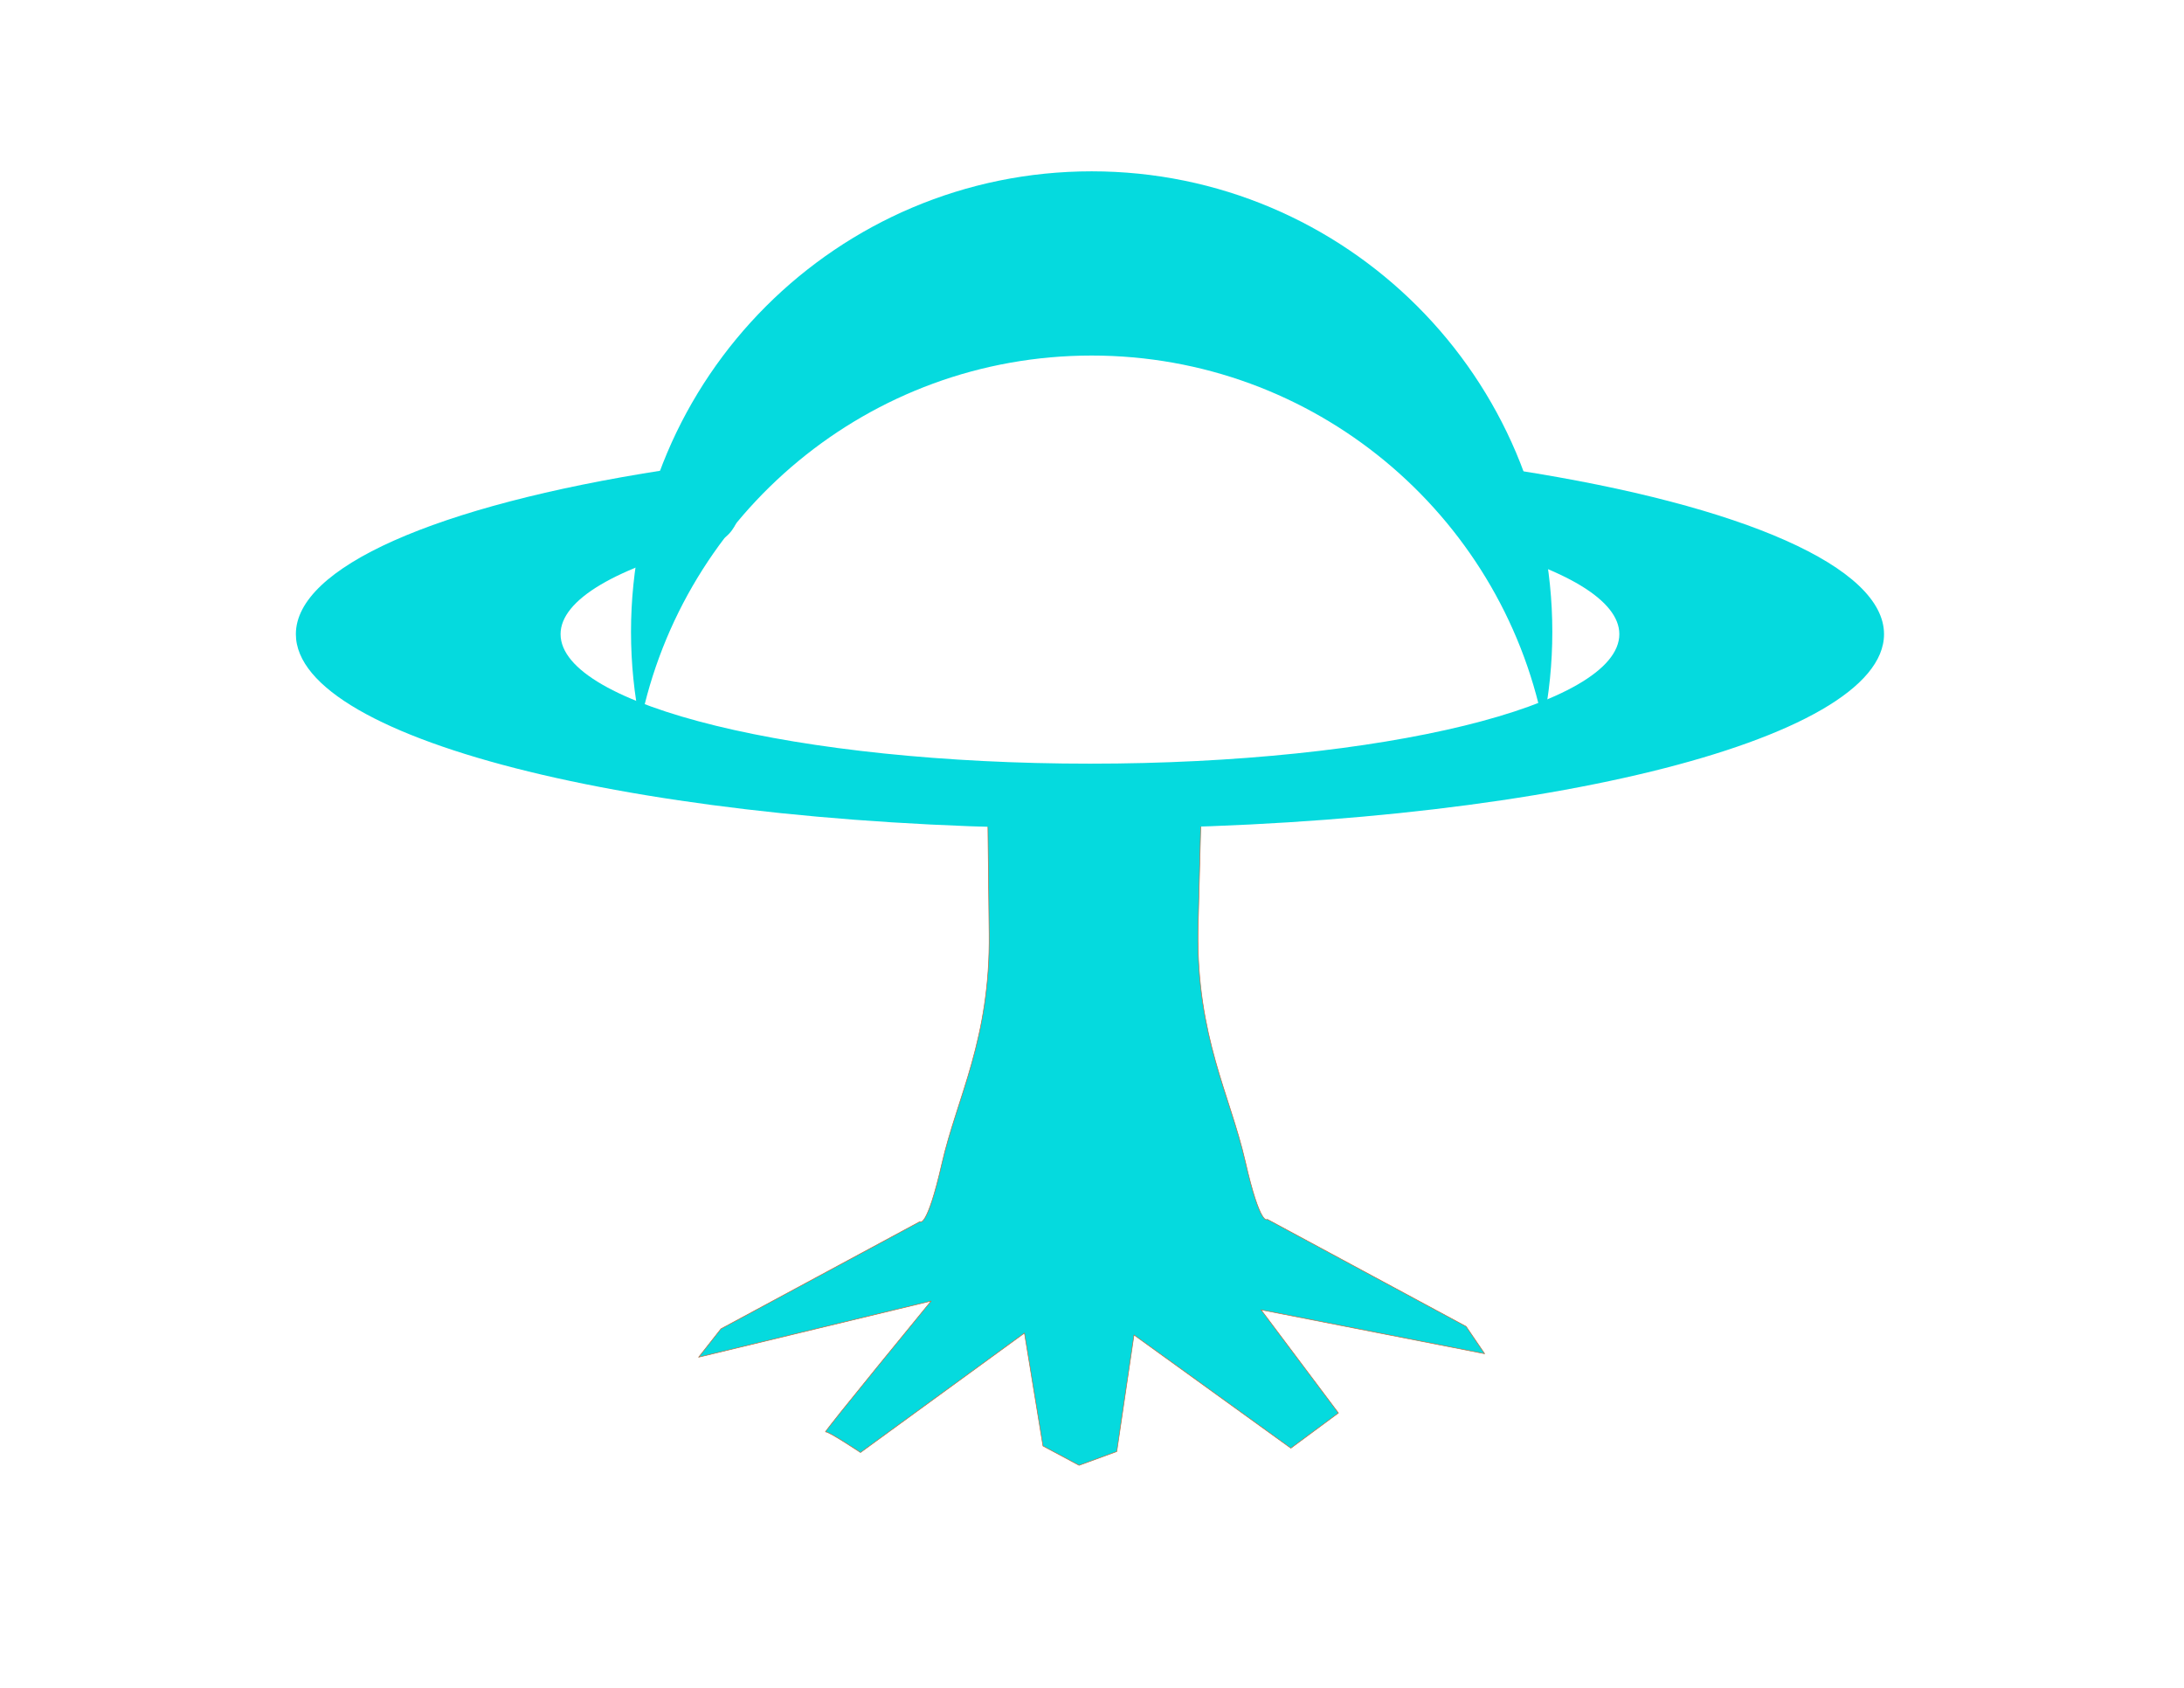 <?xml version="1.0" encoding="UTF-8" standalone="no"?>
<!DOCTYPE svg PUBLIC "-//W3C//DTD SVG 1.1//EN" "http://www.w3.org/Graphics/SVG/1.1/DTD/svg11.dtd">
<svg width="100%" height="100%" viewBox="0 0 3300 2550" version="1.1" xmlns="http://www.w3.org/2000/svg" xmlns:xlink="http://www.w3.org/1999/xlink" xml:space="preserve" xmlns:serif="http://www.serif.com/" style="fill-rule:evenodd;clip-rule:evenodd;stroke-linecap:round;stroke-linejoin:round;stroke-miterlimit:1.5;">
    <g transform="matrix(18.561,0,0,18.561,-19288.5,-11930.5)">
        <g transform="matrix(0.579,0,0,0.733,911.059,415.908)">
            <path d="M311.323,389.896C310.472,386.59 310.025,383.17 310.025,379.667C310.025,351.442 339.047,328.526 374.793,328.526C410.539,328.526 439.56,351.442 439.56,379.667C439.56,383.17 439.113,386.59 438.262,389.896C432.254,366.564 406.103,348.983 374.793,348.983C343.482,348.983 317.331,366.564 311.323,389.896Z" style="fill:rgb(5,218,222);"/>
        </g>
        <g transform="matrix(1,0,0,1,555.562,188.477)">
            <path d="M564.016,518.056L581.475,518.023L581.158,530.078C581.053,538.701 583.765,543.407 585.004,548.818C586.242,554.229 586.798,553.543 586.798,553.543L602.985,562.265L604.495,564.485L586.294,560.913L592.589,569.309L588.718,572.173L575.948,562.958L574.546,572.447L571.476,573.568L568.538,571.994L567.031,562.803L553.682,572.525C553.682,572.525 551.047,570.768 550.836,570.849C550.625,570.931 559.433,560.195 559.433,560.195L540.505,564.768L542.327,562.456L558.515,553.734C558.515,553.734 559.07,554.421 560.309,549.009C561.547,543.598 564.26,538.892 564.155,530.269L564.016,518.056" style="fill:rgb(5,218,222);stroke:rgb(191,109,64);stroke-width:0.05px;"/>
        </g>
        <g transform="matrix(1.676,0,0,2.087,-220.163,-290.642)">
            <path d="M786.035,468.437C781.347,469.372 778.635,470.642 778.635,471.984C778.635,474.772 790.156,477.036 804.348,477.036C818.54,477.036 830.061,474.772 830.061,471.984C830.061,470.667 827.452,469.42 822.928,468.491L821.23,466.762L825.028,465.587C836.169,466.977 842.918,469.391 842.918,471.984C842.918,476.167 825.635,479.563 804.348,479.563C783.061,479.563 765.778,476.167 765.778,471.984C765.778,469.391 772.527,466.977 783.668,465.587L787.458,466.759C787.458,466.759 787.386,468.168 786.035,468.437Z" style="fill:rgb(5,218,222);"/>
        </g>
    </g>
</svg>

